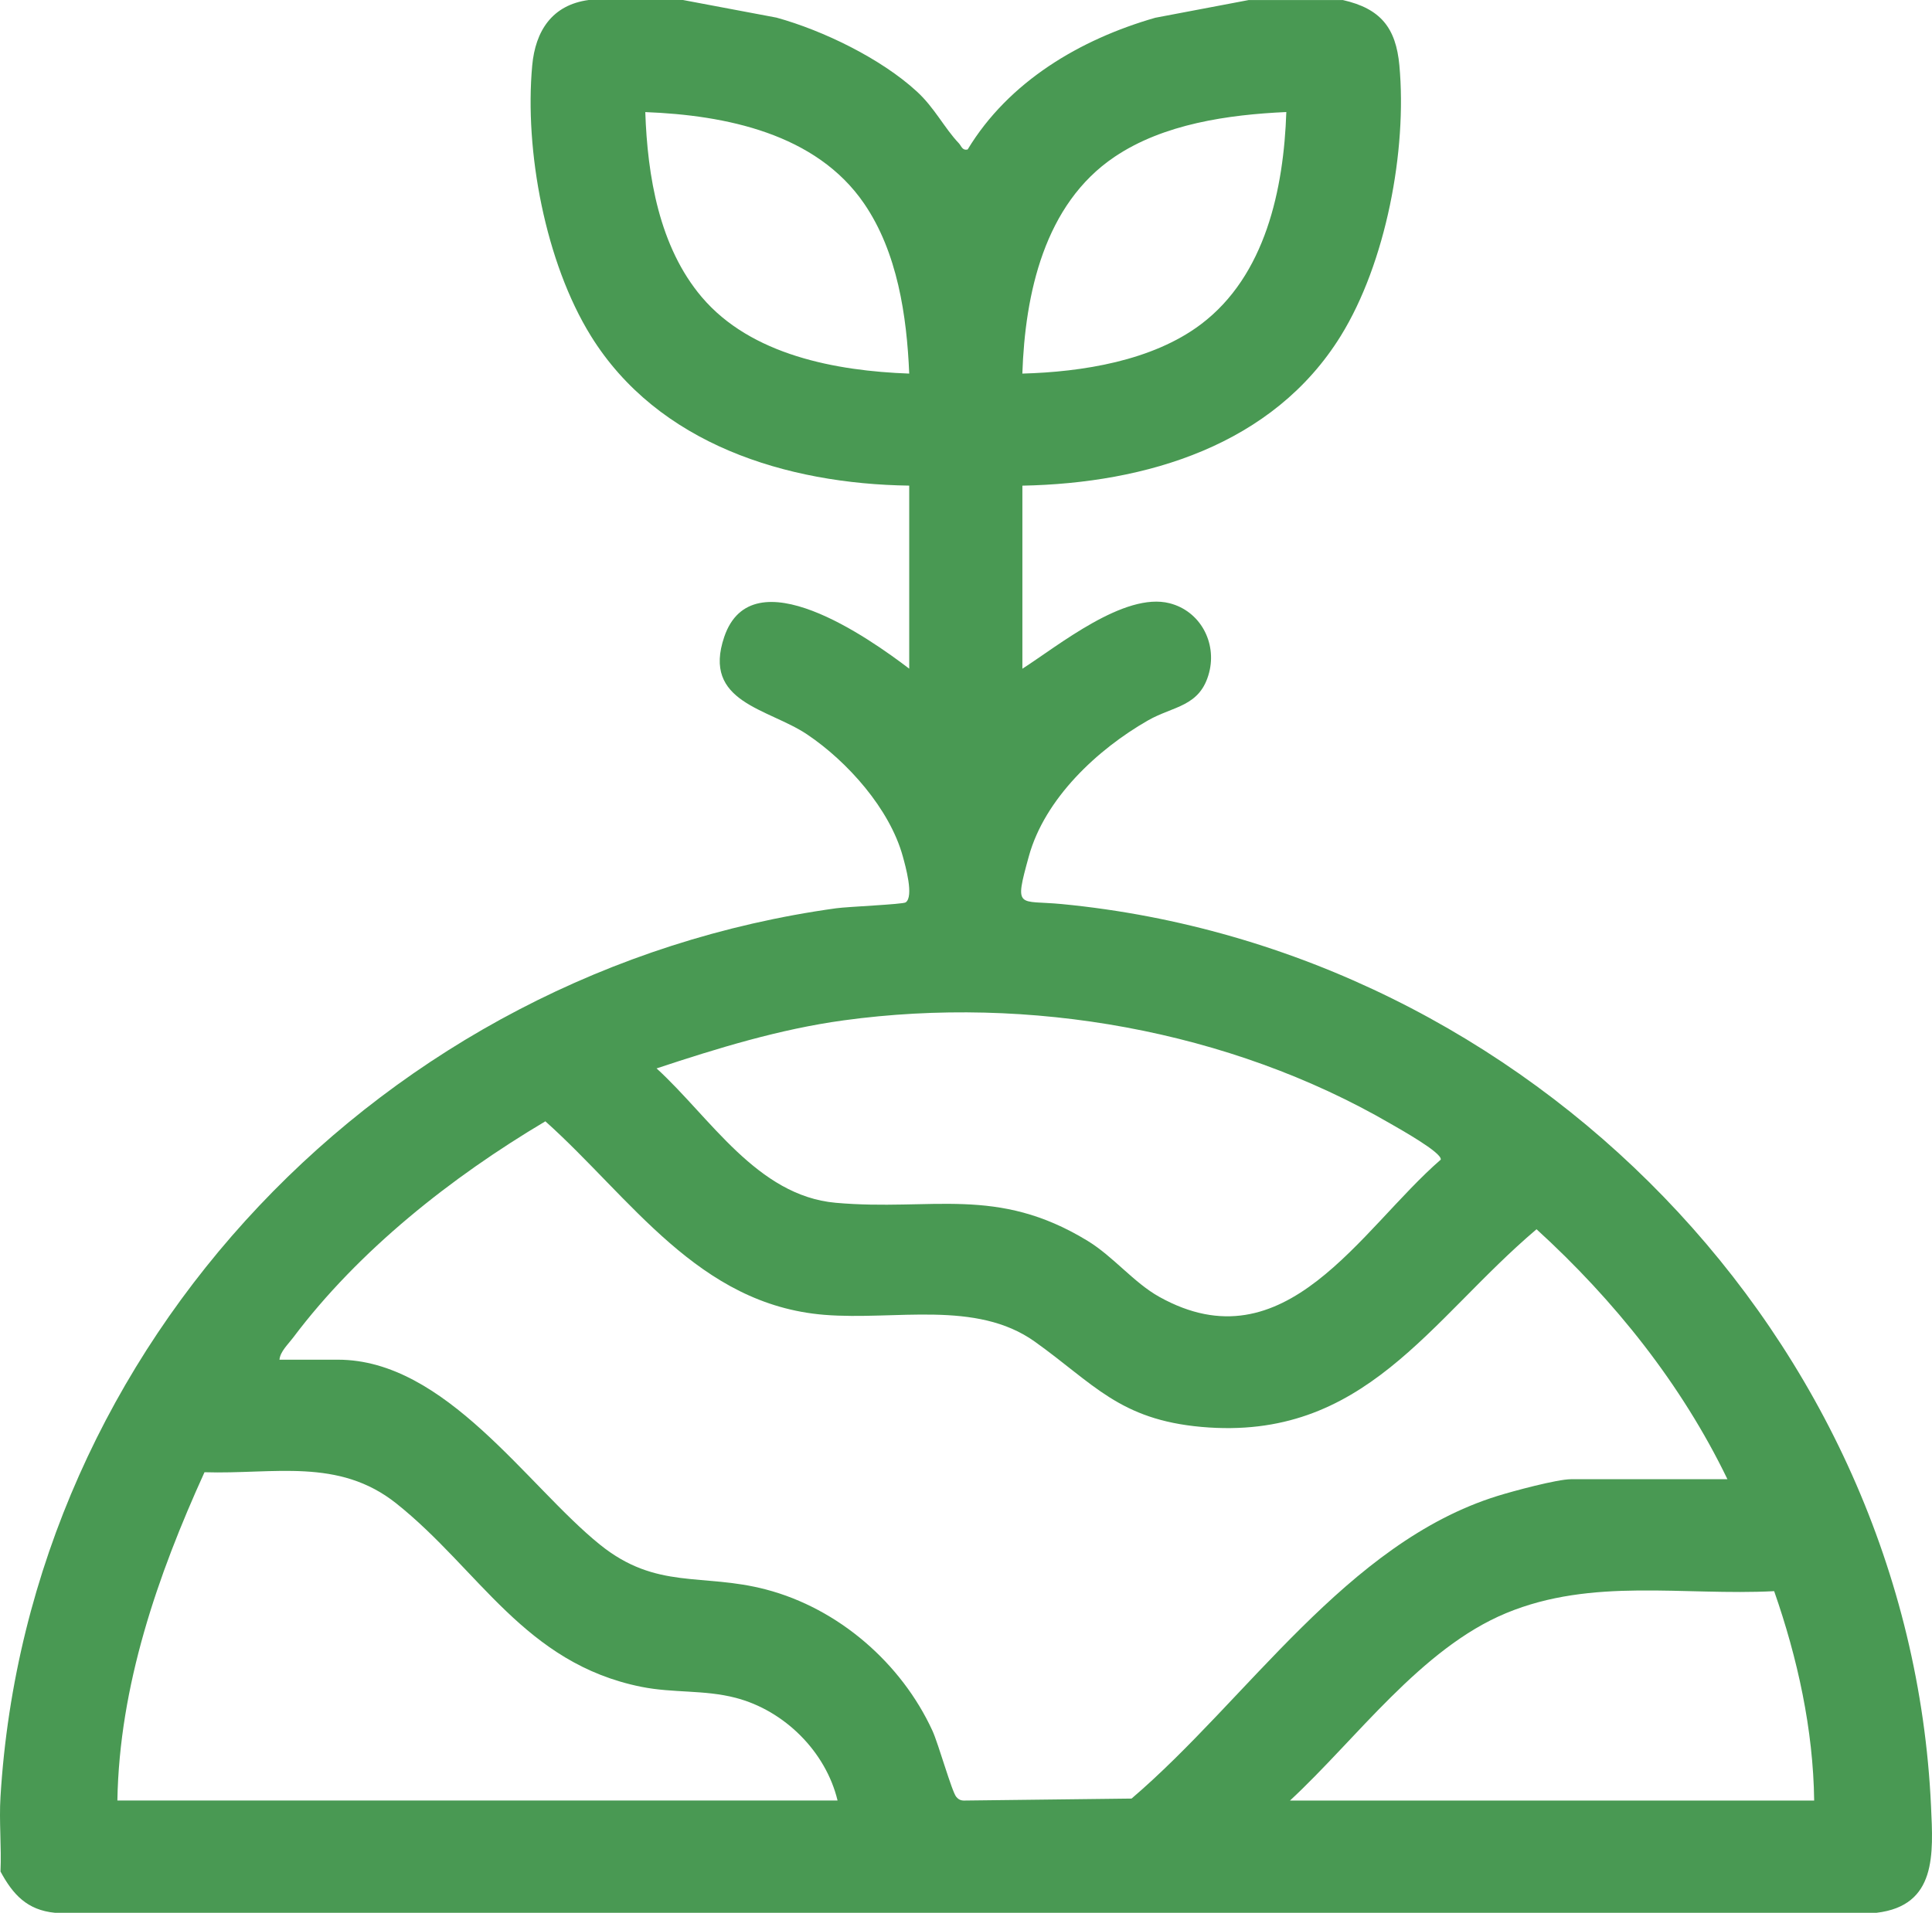 <svg width="103" height="102" viewBox="0 0 103 102" fill="none" xmlns="http://www.w3.org/2000/svg">
<path d="M36.411 0L41.395 0.939C43.887 1.626 46.974 3.127 48.878 4.878C49.824 5.745 50.342 6.821 51.119 7.64C51.258 7.787 51.299 8.042 51.589 7.97C53.781 4.348 57.577 2.1 61.59 0.947L66.568 0.003H71.594C73.597 0.458 74.42 1.474 74.605 3.491C75.021 8.023 73.885 14.024 71.478 17.915C67.868 23.746 61.109 25.771 54.506 25.898V35.66C56.443 34.417 59.946 31.553 62.353 32.168C63.989 32.586 64.878 34.263 64.462 35.865C63.986 37.696 62.562 37.64 61.206 38.414C58.495 39.965 55.699 42.584 54.85 45.663C54.058 48.534 54.289 47.986 56.612 48.21C81.546 50.621 101.806 71.415 102.948 96.316C103.066 98.868 103.259 101.619 100.044 102H2.93C1.444 101.856 0.689 101.026 0.026 99.799C0.085 98.479 -0.055 97.13 0.026 95.815C1.49 71.631 20.474 51.77 44.583 48.433C45.198 48.348 48.134 48.226 48.285 48.119C48.733 47.805 48.269 46.169 48.129 45.66C47.433 43.135 45.182 40.607 43.028 39.162C40.954 37.77 37.411 37.469 38.614 33.954C40.102 29.608 46.367 34.052 48.473 35.657V25.896C41.918 25.805 35.076 23.684 31.501 17.912C29.081 14.006 27.955 8.045 28.374 3.489C28.543 1.655 29.43 0.261 31.385 0L36.411 0ZM48.473 19.922C48.344 16.845 47.847 13.452 46.066 10.852C43.506 7.116 38.681 6.142 34.402 5.977C34.518 9.386 35.141 13.162 37.413 15.842C40.043 18.942 44.575 19.78 48.475 19.922H48.473ZM68.577 5.974C65.485 6.115 62.038 6.602 59.425 8.361C55.667 10.889 54.648 15.682 54.504 19.922C57.695 19.834 61.429 19.246 64.018 17.298C67.473 14.698 68.44 10.059 68.577 5.977V5.974ZM35.004 56.973C37.857 59.576 40.358 63.767 44.556 64.139C49.687 64.595 53.12 63.2 57.985 66.17C59.358 67.008 60.448 68.4 61.807 69.156C68.534 72.903 72.518 65.563 76.81 61.838C76.894 61.468 74.586 60.185 74.138 59.924C65.539 54.927 54.855 53.058 44.983 54.41C41.558 54.879 38.262 55.895 35.004 56.973ZM92.095 78.882C89.645 73.81 86.073 69.342 81.917 65.55C76.198 70.396 72.749 76.865 64.056 76.091C59.677 75.7 58.31 73.786 55.172 71.546C52.035 69.305 47.729 70.42 43.952 70.114C37.233 69.571 33.639 63.884 29.075 59.794C24.063 62.772 19.133 66.665 15.625 71.333C15.362 71.684 14.935 72.075 14.9 72.506H18.016C23.759 72.506 28.105 79.242 31.984 82.368C35.004 84.803 37.44 83.869 40.83 84.758C44.712 85.775 48.056 88.692 49.711 92.292C50.031 92.989 50.743 95.533 50.979 95.815C51.089 95.948 51.207 96.012 51.382 96.015L60.327 95.909C66.498 90.639 71.784 82.278 79.83 79.774C80.649 79.518 83.018 78.88 83.752 78.88H92.095V78.882ZM44.653 96.015C44.027 93.407 41.822 91.214 39.224 90.538C37.54 90.099 35.906 90.293 34.19 89.95C27.966 88.697 25.548 83.697 21.134 80.176C18.045 77.712 14.588 78.624 10.902 78.507C8.396 84.021 6.363 89.892 6.258 96.012H44.656L44.653 96.015ZM68.776 96.015H96.718C96.67 92.223 95.832 88.417 94.585 84.849C89.734 85.099 84.896 84.114 80.297 86.02C75.76 87.901 72.303 92.747 68.773 96.015H68.776Z" fill="#499953"/>
</svg>
